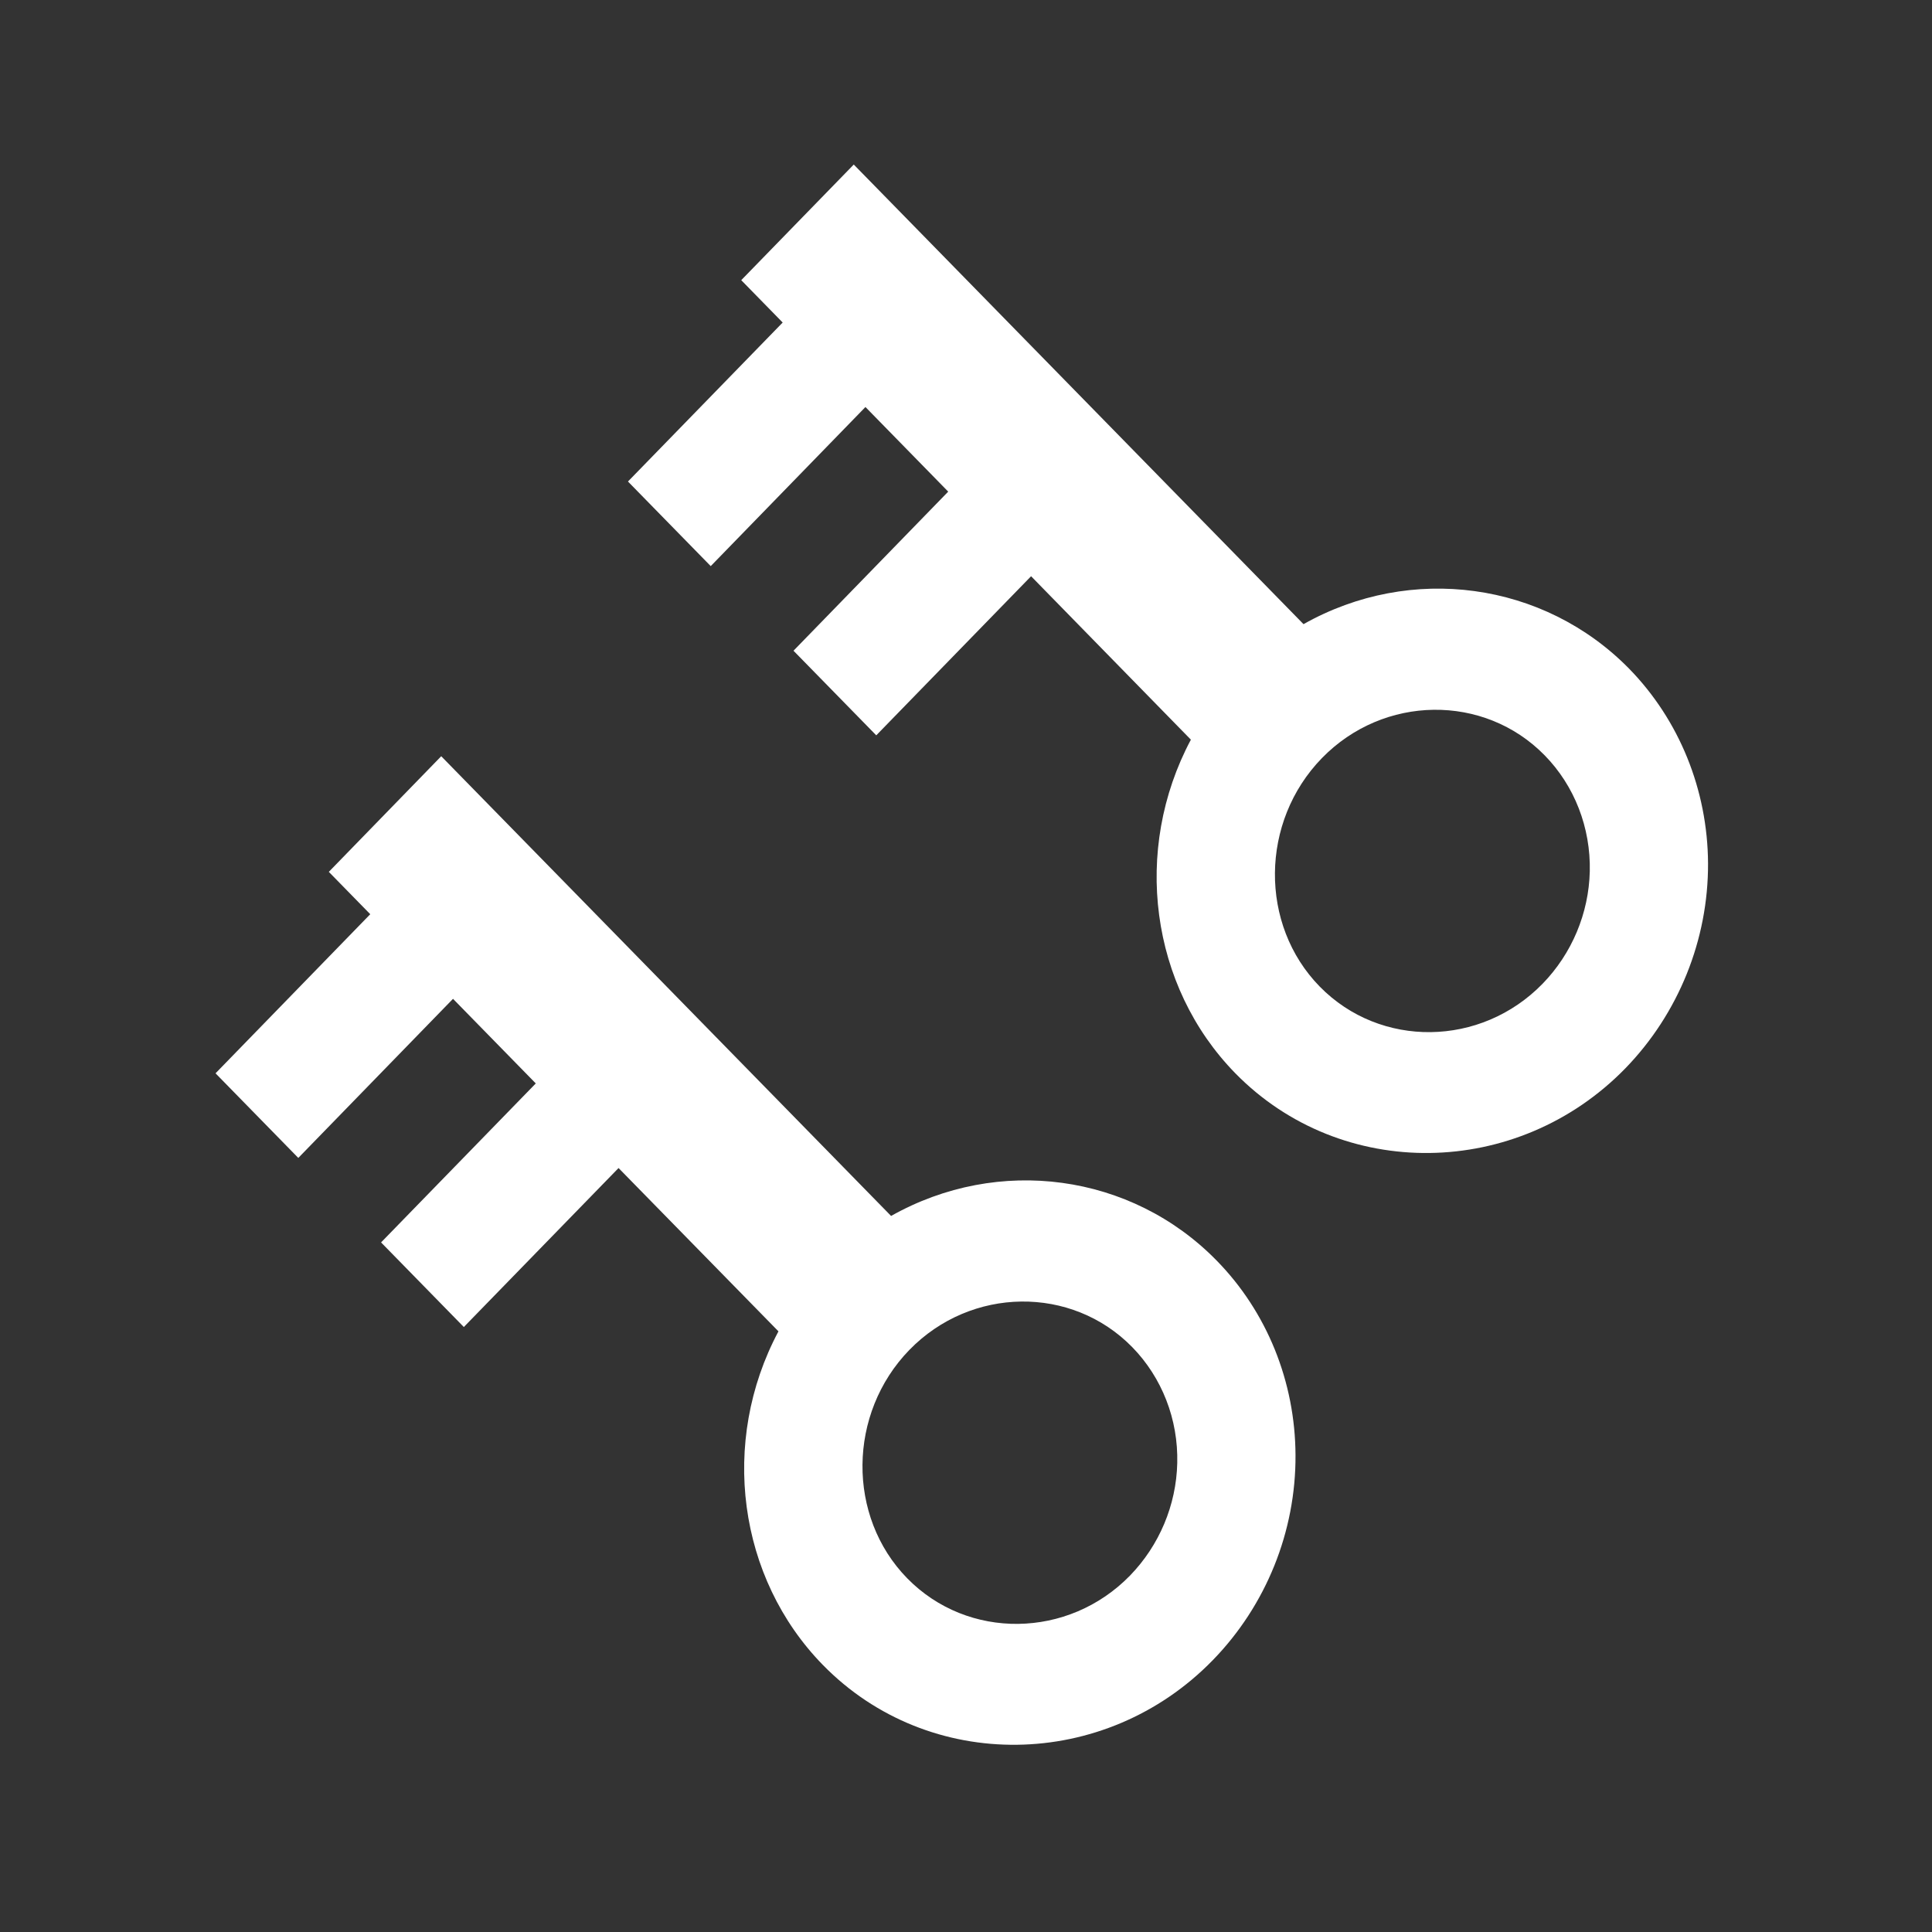 <?xml version="1.0" encoding="UTF-8" standalone="no"?>
<!DOCTYPE svg PUBLIC "-//W3C//DTD SVG 1.1//EN" "http://www.w3.org/Graphics/SVG/1.1/DTD/svg11.dtd">
<svg width="22px" height="22px" version="1.1" xmlns="http://www.w3.org/2000/svg" xmlns:xlink="http://www.w3.org/1999/xlink" xml:space="preserve" xmlns:serif="http://www.serif.com/" style="fill-rule:evenodd;clip-rule:evenodd;stroke-linejoin:round;stroke-miterlimit:2;">
    <rect width="100%" height="100%" fill="#333333" stroke="none"/>
    <rect x="0" y="0" width="22" height="22" style="fill-opacity:0;"/>
    <g id="InsertMultipleKeys" transform="matrix(1.232,0,0,1.266,-165.349,-420.431)">
        <path id="path5548" d="M146.186,345.182C146.183,344.521 145.921,343.892 145.456,343.431C144.669,342.649 143.441,342.486 142.448,343.031L138.29,338.896L137.251,339.936L137.634,340.317L136.204,341.748L136.969,342.509L138.399,341.078L139.164,341.839L137.734,343.269L138.499,344.03L139.929,342.6L141.407,344.069C140.863,345.062 141.031,346.287 141.818,347.07C142.797,348.044 144.424,348.024 145.422,347.026C145.914,346.534 146.19,345.869 146.186,345.182ZM145.093,345.254C145.084,345.632 144.927,345.994 144.657,346.265C144.087,346.835 143.157,346.847 142.597,346.29C142.038,345.734 142.047,344.807 142.617,344.236C143.187,343.666 144.117,343.654 144.677,344.211C144.952,344.485 145.103,344.861 145.093,345.254Z" style="fill:white;fill-rule:nonzero;"/>
        <path id="path2257" d="M149.999,339.859C149.995,339.198 149.733,338.57 149.269,338.108C148.481,337.327 147.253,337.163 146.26,337.708L142.103,333.574L141.063,334.614L141.446,334.995L140.016,336.425L140.781,337.186L142.211,335.755L142.976,336.516L141.546,337.947L142.311,338.708L143.742,337.277L145.219,338.747C144.676,339.739 144.843,340.965 145.63,341.748C146.61,342.721 148.236,342.701 149.235,341.703C149.726,341.211 150.002,340.546 149.999,339.859ZM148.906,339.931C148.897,340.309 148.74,340.672 148.47,340.942C147.899,341.513 146.97,341.524 146.41,340.968C145.85,340.411 145.859,339.484 146.43,338.913C147,338.343 147.93,338.332 148.489,338.888C148.765,339.162 148.915,339.539 148.906,339.931Z" style="fill:white;fill-rule:nonzero;"/>
    </g>
</svg>

